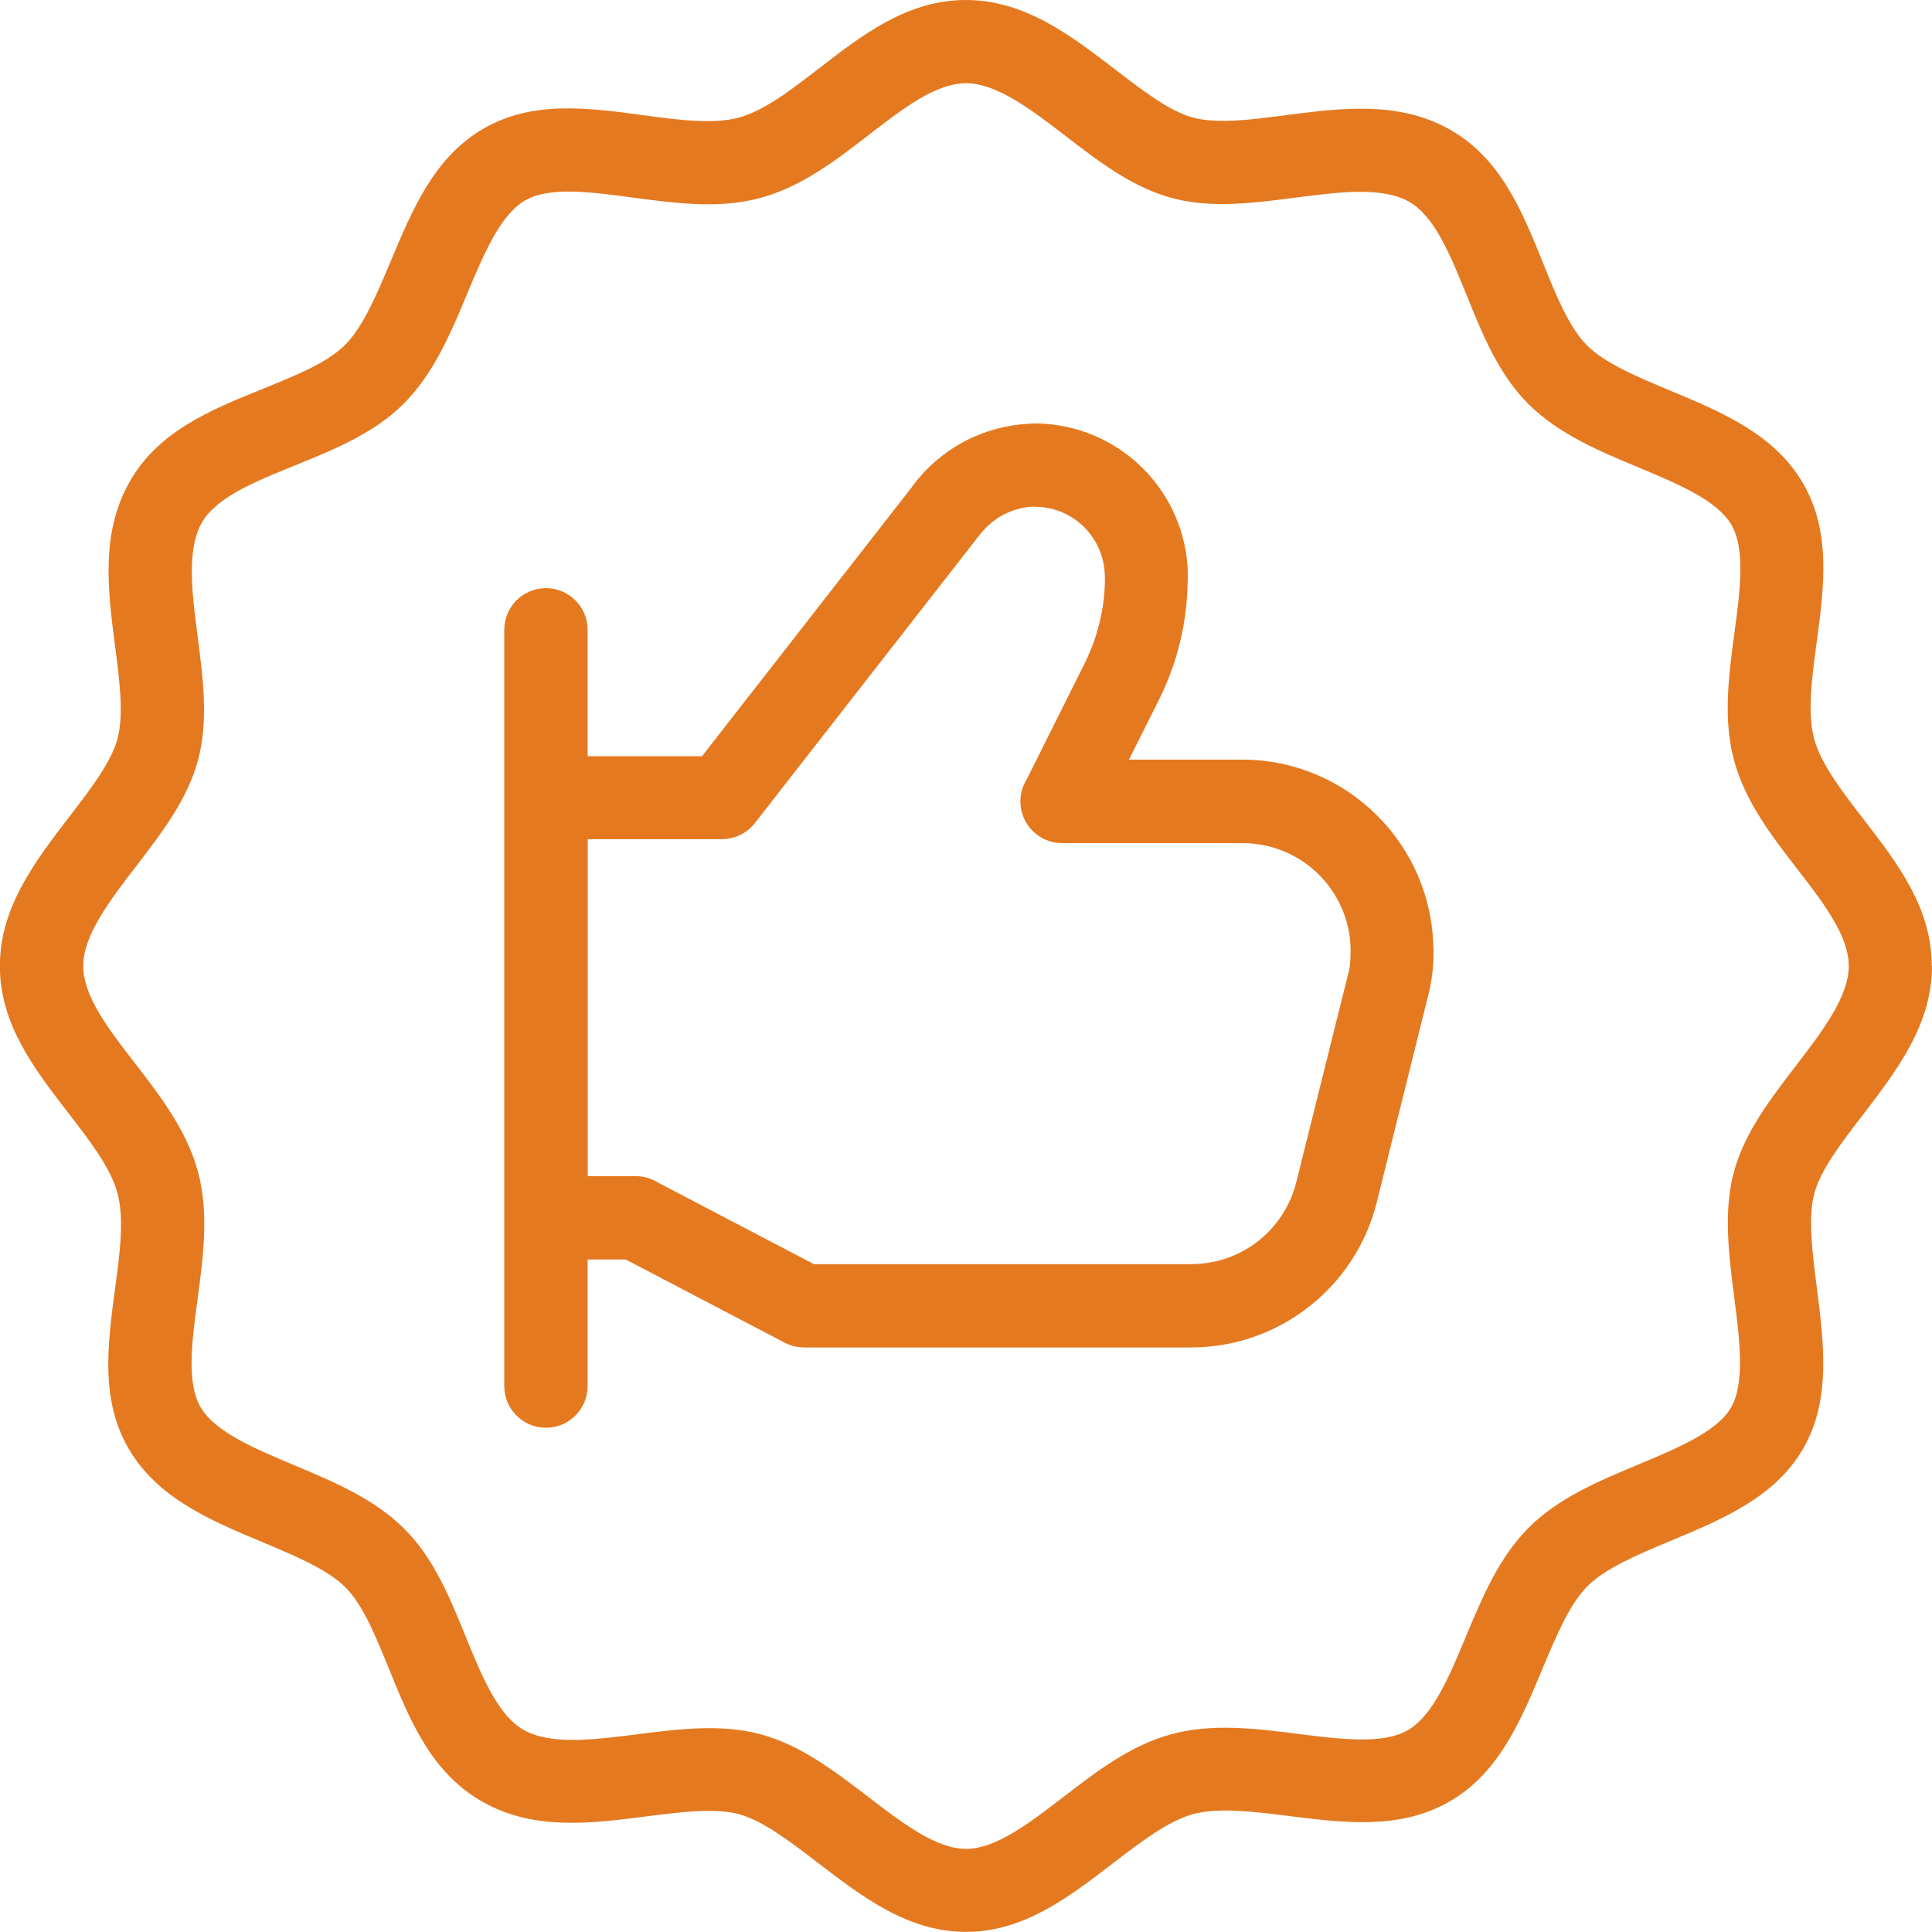 <svg width="45" height="45" viewBox="0 0 45 45" fill="none" xmlns="http://www.w3.org/2000/svg">
<path d="M45 22.5C45 23.87 44.178 24.938 43.371 25.992C42.884 26.625 42.406 27.249 42.26 27.794C42.108 28.357 42.212 29.164 42.315 29.974C42.483 31.292 42.653 32.619 41.995 33.748C41.344 34.872 40.132 35.38 38.921 35.886C38.154 36.205 37.386 36.528 36.966 36.954C36.552 37.374 36.242 38.12 35.928 38.866C35.417 40.09 34.905 41.316 33.739 41.974C32.595 42.622 31.304 42.458 30.01 42.297C29.201 42.196 28.391 42.093 27.791 42.254C27.21 42.412 26.57 42.903 25.928 43.396C24.887 44.196 23.843 44.997 22.497 44.997C21.148 44.997 20.086 44.184 19.039 43.38C18.399 42.89 17.763 42.403 17.206 42.254C16.64 42.105 15.858 42.205 15.066 42.306C13.769 42.473 12.451 42.641 11.261 41.98C10.049 41.307 9.547 40.071 9.051 38.848C8.749 38.108 8.451 37.371 8.04 36.966C7.617 36.549 6.862 36.233 6.104 35.916C4.889 35.408 3.675 34.896 3.002 33.752C2.332 32.61 2.506 31.319 2.679 30.022C2.789 29.213 2.898 28.394 2.737 27.794C2.579 27.2 2.085 26.564 1.595 25.928C0.795 24.893 -0.003 23.855 -0.003 22.5C-0.003 21.13 0.819 20.062 1.626 19.008C2.113 18.375 2.591 17.751 2.737 17.206C2.886 16.646 2.786 15.861 2.682 15.066C2.515 13.772 2.344 12.457 2.99 11.273C3.653 10.055 4.898 9.55 6.137 9.051C6.88 8.749 7.62 8.451 8.034 8.037C8.463 7.608 8.78 6.846 9.099 6.088C9.605 4.88 10.11 3.671 11.245 3.005C12.387 2.335 13.678 2.508 14.975 2.682C15.784 2.792 16.603 2.901 17.203 2.74C17.797 2.582 18.433 2.088 19.069 1.598C20.104 0.798 21.142 0 22.497 0C23.867 0 24.936 0.822 25.989 1.629C26.622 2.116 27.246 2.594 27.791 2.74C28.351 2.889 29.137 2.789 29.931 2.685C31.225 2.518 32.54 2.347 33.724 2.992C34.942 3.656 35.447 4.901 35.947 6.14C36.245 6.883 36.546 7.623 36.96 8.04C37.386 8.466 38.148 8.783 38.906 9.099C40.114 9.605 41.323 10.11 41.989 11.245C42.659 12.387 42.486 13.678 42.312 14.975C42.203 15.784 42.093 16.603 42.254 17.203C42.413 17.797 42.906 18.433 43.396 19.069C44.196 20.104 44.994 21.142 44.994 22.497L45 22.5ZM13.69 27.395H14.81C15.005 27.395 15.185 27.453 15.337 27.55L18.957 29.444H27.748C28.33 29.444 28.872 29.246 29.301 28.911C29.73 28.573 30.053 28.098 30.193 27.535L31.383 22.759L31.401 22.692C31.417 22.625 31.432 22.558 31.441 22.488V22.485C31.45 22.415 31.456 22.329 31.456 22.229L31.459 22.122C31.45 21.441 31.17 20.823 30.723 20.375C30.269 19.922 29.636 19.638 28.942 19.638H24.738C24.202 19.638 23.767 19.203 23.767 18.667C23.767 18.479 23.821 18.302 23.913 18.156L25.249 15.48C25.407 15.169 25.529 14.841 25.611 14.497C25.694 14.159 25.736 13.815 25.736 13.471V13.437H25.733C25.733 12.987 25.55 12.579 25.255 12.28C24.96 11.985 24.552 11.803 24.098 11.803L24.041 11.8C23.815 11.815 23.596 11.876 23.392 11.979C23.17 12.092 22.975 12.256 22.82 12.457L22.771 12.518L17.581 19.173C17.389 19.416 17.106 19.544 16.82 19.544V19.547H13.69V27.386V27.395ZM13.69 17.614H16.351L21.246 11.337L21.273 11.297C21.605 10.856 22.031 10.503 22.512 10.256C22.96 10.028 23.459 9.894 23.98 9.869C24.019 9.863 24.056 9.863 24.095 9.863H24.138C25.106 9.876 25.986 10.274 26.622 10.911C27.264 11.553 27.663 12.439 27.669 13.419V13.459C27.669 13.495 27.666 13.529 27.663 13.562C27.654 14.034 27.596 14.5 27.487 14.95C27.371 15.434 27.194 15.906 26.966 16.357L26.296 17.693H28.933C30.159 17.693 31.274 18.192 32.08 18.999C32.866 19.785 33.359 20.862 33.386 22.055C33.389 22.098 33.392 22.141 33.389 22.186V22.229C33.389 22.387 33.377 22.558 33.353 22.744C33.331 22.893 33.304 23.042 33.265 23.188L32.068 28.001C31.822 28.993 31.252 29.84 30.488 30.436C29.739 31.024 28.805 31.371 27.806 31.383L27.745 31.386H18.722V31.383C18.57 31.383 18.418 31.347 18.275 31.273L14.576 29.337H13.687V32.284C13.687 32.82 13.252 33.255 12.716 33.255C12.18 33.255 11.745 32.82 11.745 32.284V14.67C11.745 14.134 12.18 13.699 12.716 13.699C13.252 13.699 13.687 14.134 13.687 14.67V17.617L13.69 17.614ZM41.834 24.817C42.443 24.025 43.061 23.218 43.061 22.5C43.061 21.794 42.467 21.023 41.871 20.253C41.259 19.462 40.647 18.667 40.388 17.705C40.129 16.74 40.266 15.73 40.4 14.725C40.531 13.754 40.659 12.789 40.327 12.223C39.992 11.65 39.079 11.27 38.169 10.889C37.234 10.5 36.297 10.107 35.593 9.404C34.902 8.71 34.528 7.787 34.154 6.859C33.782 5.942 33.411 5.02 32.802 4.688C32.169 4.344 31.164 4.475 30.178 4.603C29.188 4.731 28.211 4.859 27.295 4.612C26.378 4.365 25.602 3.769 24.817 3.166C24.025 2.557 23.219 1.939 22.5 1.939C21.794 1.939 21.024 2.533 20.253 3.129C19.462 3.741 18.667 4.353 17.705 4.612C16.74 4.871 15.73 4.734 14.725 4.6C13.754 4.469 12.789 4.341 12.223 4.673C11.65 5.011 11.267 5.921 10.886 6.831C10.497 7.766 10.104 8.7 9.404 9.401C8.707 10.098 7.784 10.469 6.856 10.847C5.939 11.218 5.017 11.589 4.688 12.198C4.344 12.832 4.475 13.836 4.603 14.822C4.731 15.812 4.859 16.789 4.612 17.705C4.366 18.622 3.769 19.398 3.166 20.183C2.557 20.975 1.939 21.782 1.939 22.5C1.939 23.206 2.533 23.977 3.13 24.747C3.741 25.538 4.353 26.333 4.612 27.295C4.871 28.26 4.734 29.27 4.6 30.275C4.469 31.246 4.341 32.211 4.673 32.777C5.011 33.356 5.936 33.742 6.856 34.129C7.778 34.516 8.701 34.905 9.398 35.59C10.101 36.281 10.472 37.201 10.85 38.126C11.221 39.036 11.596 39.956 12.204 40.297C12.841 40.65 13.839 40.522 14.826 40.397C15.809 40.272 16.78 40.148 17.702 40.391C18.637 40.638 19.425 41.243 20.217 41.849C21.005 42.452 21.8 43.064 22.5 43.064C23.194 43.064 23.977 42.464 24.756 41.864C25.547 41.256 26.339 40.647 27.292 40.391C28.242 40.135 29.249 40.26 30.254 40.388C31.228 40.51 32.199 40.635 32.784 40.303C33.371 39.971 33.755 39.052 34.138 38.132C34.522 37.213 34.905 36.297 35.584 35.605C36.281 34.896 37.228 34.5 38.175 34.105C39.085 33.724 39.995 33.344 40.318 32.786C40.647 32.217 40.522 31.219 40.394 30.223C40.266 29.219 40.139 28.217 40.385 27.301C40.632 26.384 41.228 25.608 41.831 24.823L41.834 24.817Z" fill="#E57920"/>
</svg>
